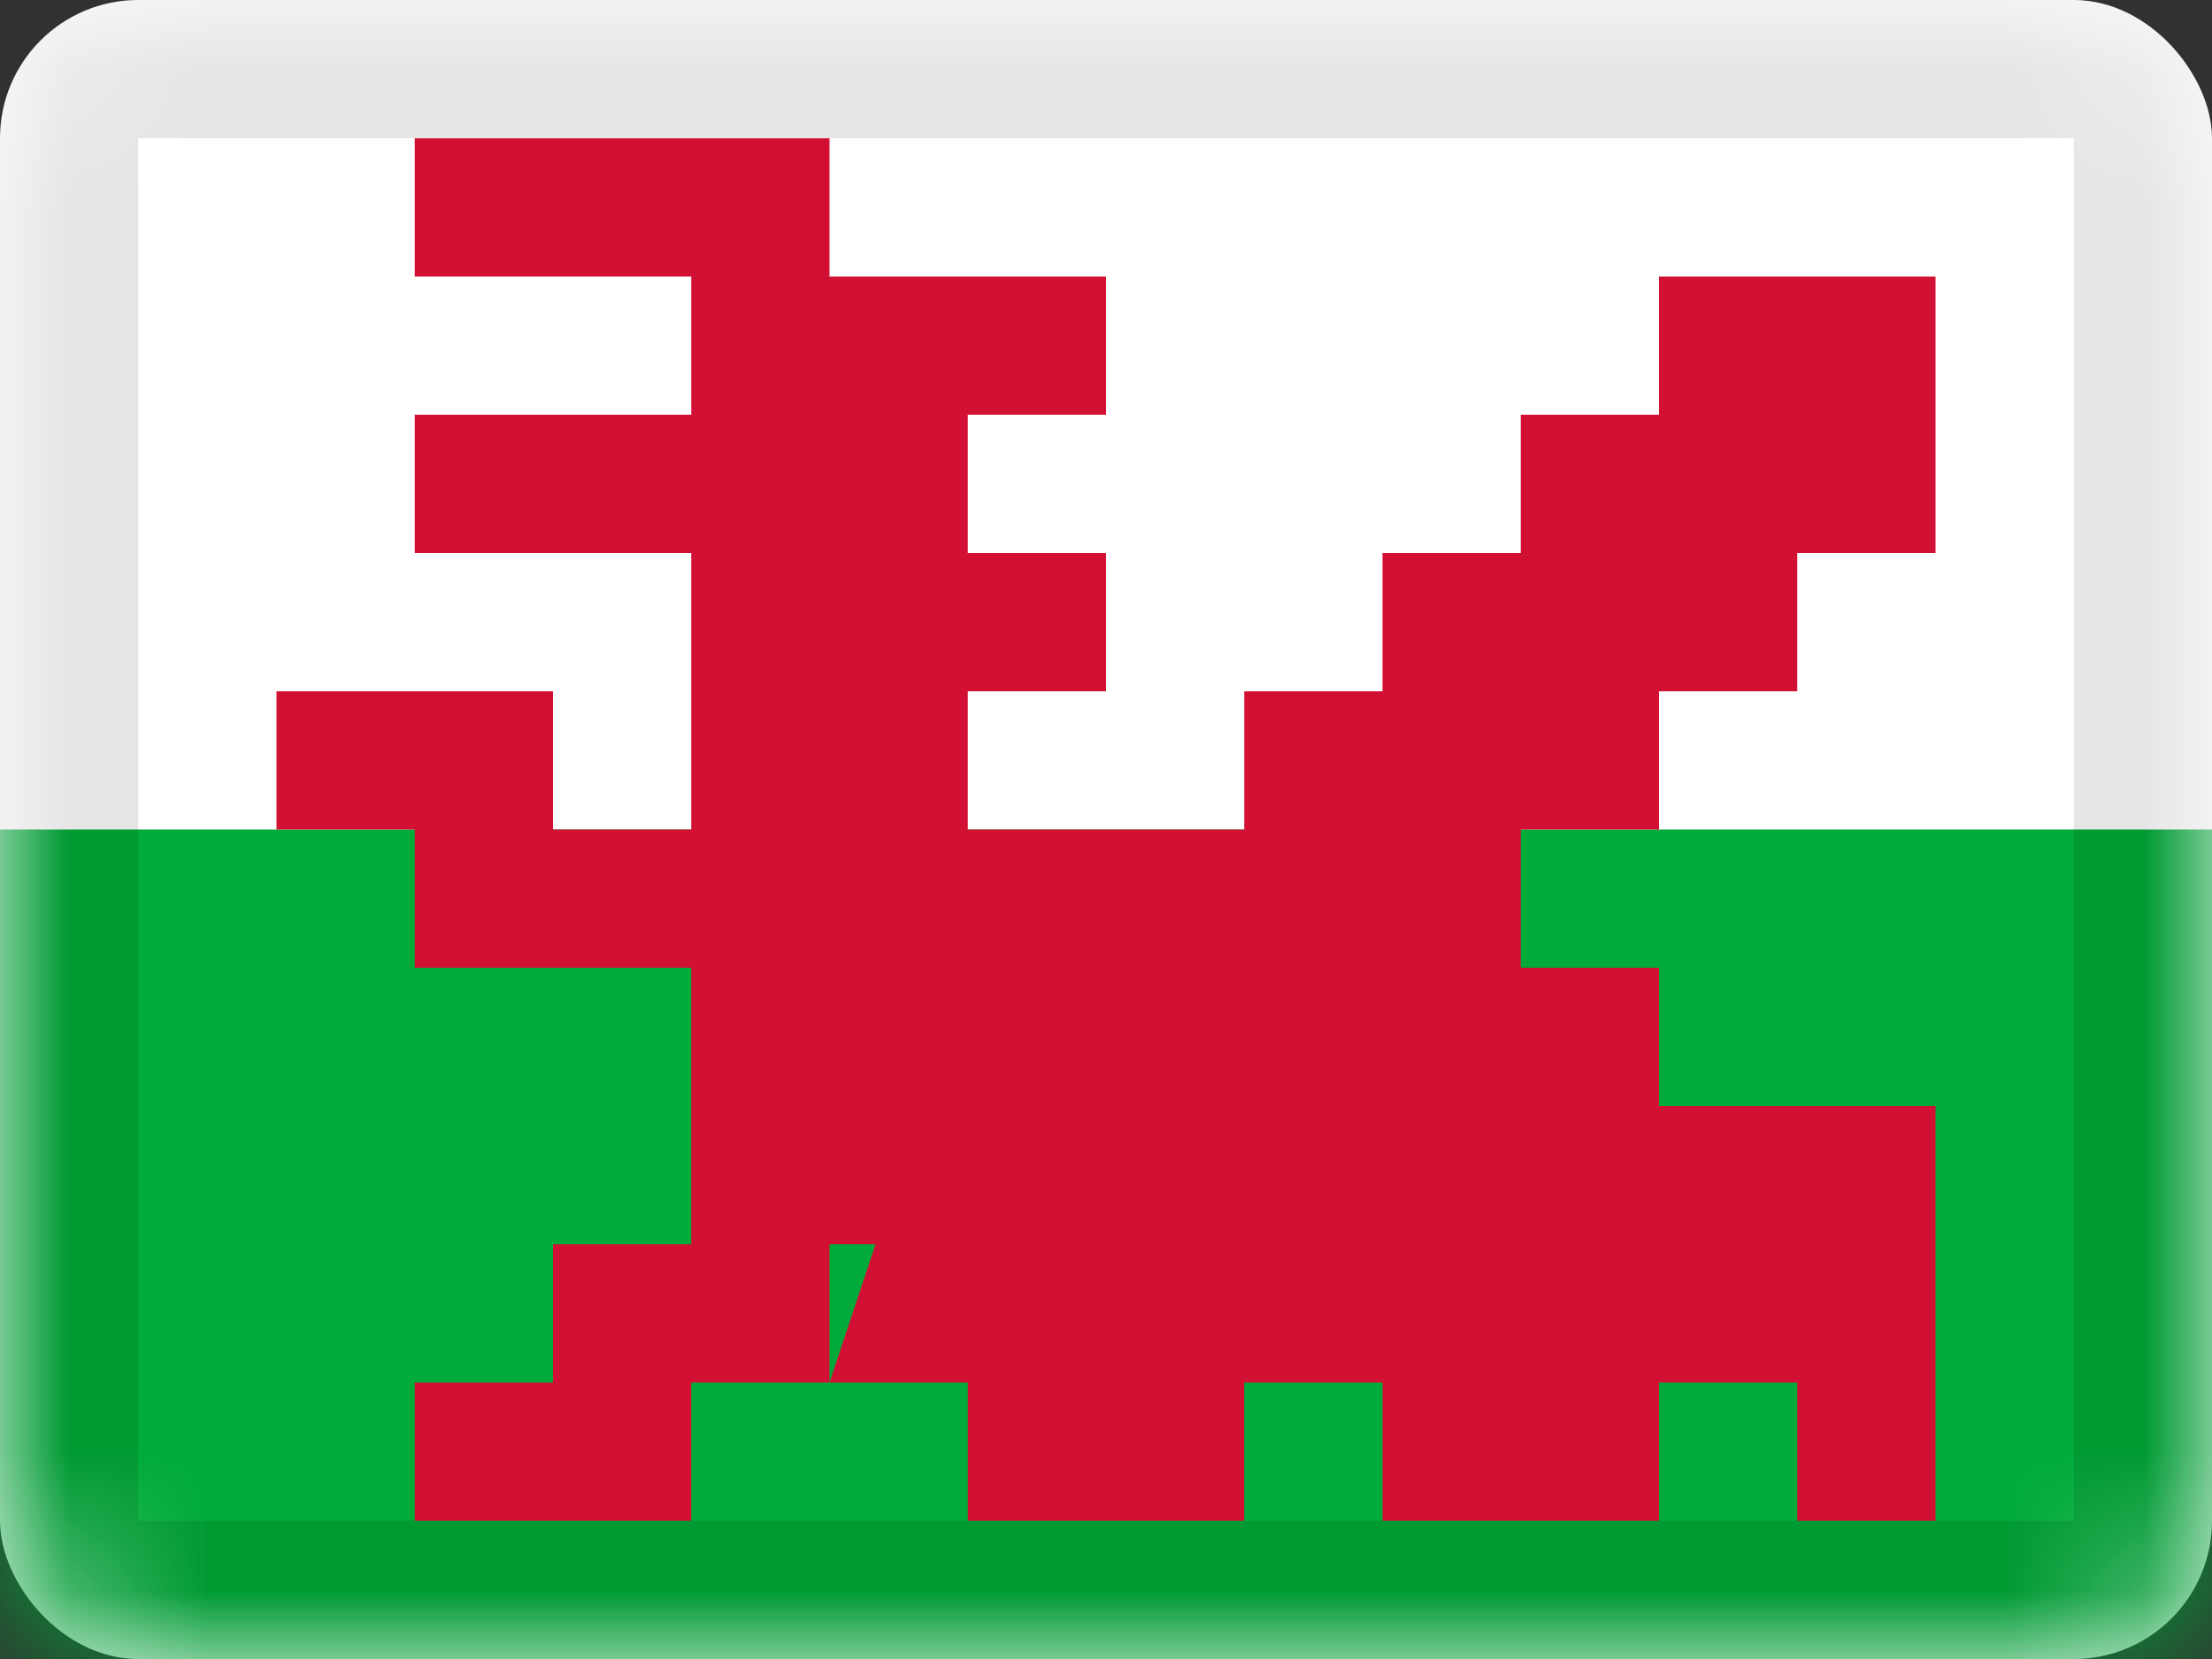 <svg xmlns="http://www.w3.org/2000/svg" xmlns:xlink="http://www.w3.org/1999/xlink" viewBox="0 0 16 12"><rect x="0" y="0" width="16" height="12" fill="#333333" stroke="none"/><defs><rect id="cr-flag-GB-WLS-a" width="16" height="12" rx="1"/></defs><g fill="none" fill-rule="evenodd"><mask id="cr-flag-GB-WLS-b" fill="#fff"><use xlink:href="#cr-flag-GB-WLS-a"/></mask><use fill="#FFF" xlink:href="#cr-flag-GB-WLS-a"/><path fill="#00AB39" d="M0 6h16v6H0z" mask="url(#cr-flag-GB-WLS-b)"/><path fill="#D21034" d="M6.333 9H6v1H5v1H3v-1h1V9h1V7H3V6H2V5h2v1h1V4H3V3h2V2H3V1h3v1h2v1H7v1h1v1H7v1h2V5h1V4h1V3h1V2h2v2h-1v1h-1v1h-1v1h1v1h2v3h-1v-1h-1v1h-2v-1H9v1H7v-1H6l.333-1z" mask="url(#cr-flag-GB-WLS-b)"/><g stroke="#000" stroke-opacity=".1" mask="url(#cr-flag-GB-WLS-b)"><path d="M.5.5h15v11H.5z" style="mix-blend-mode:multiply"/></g></g></svg>